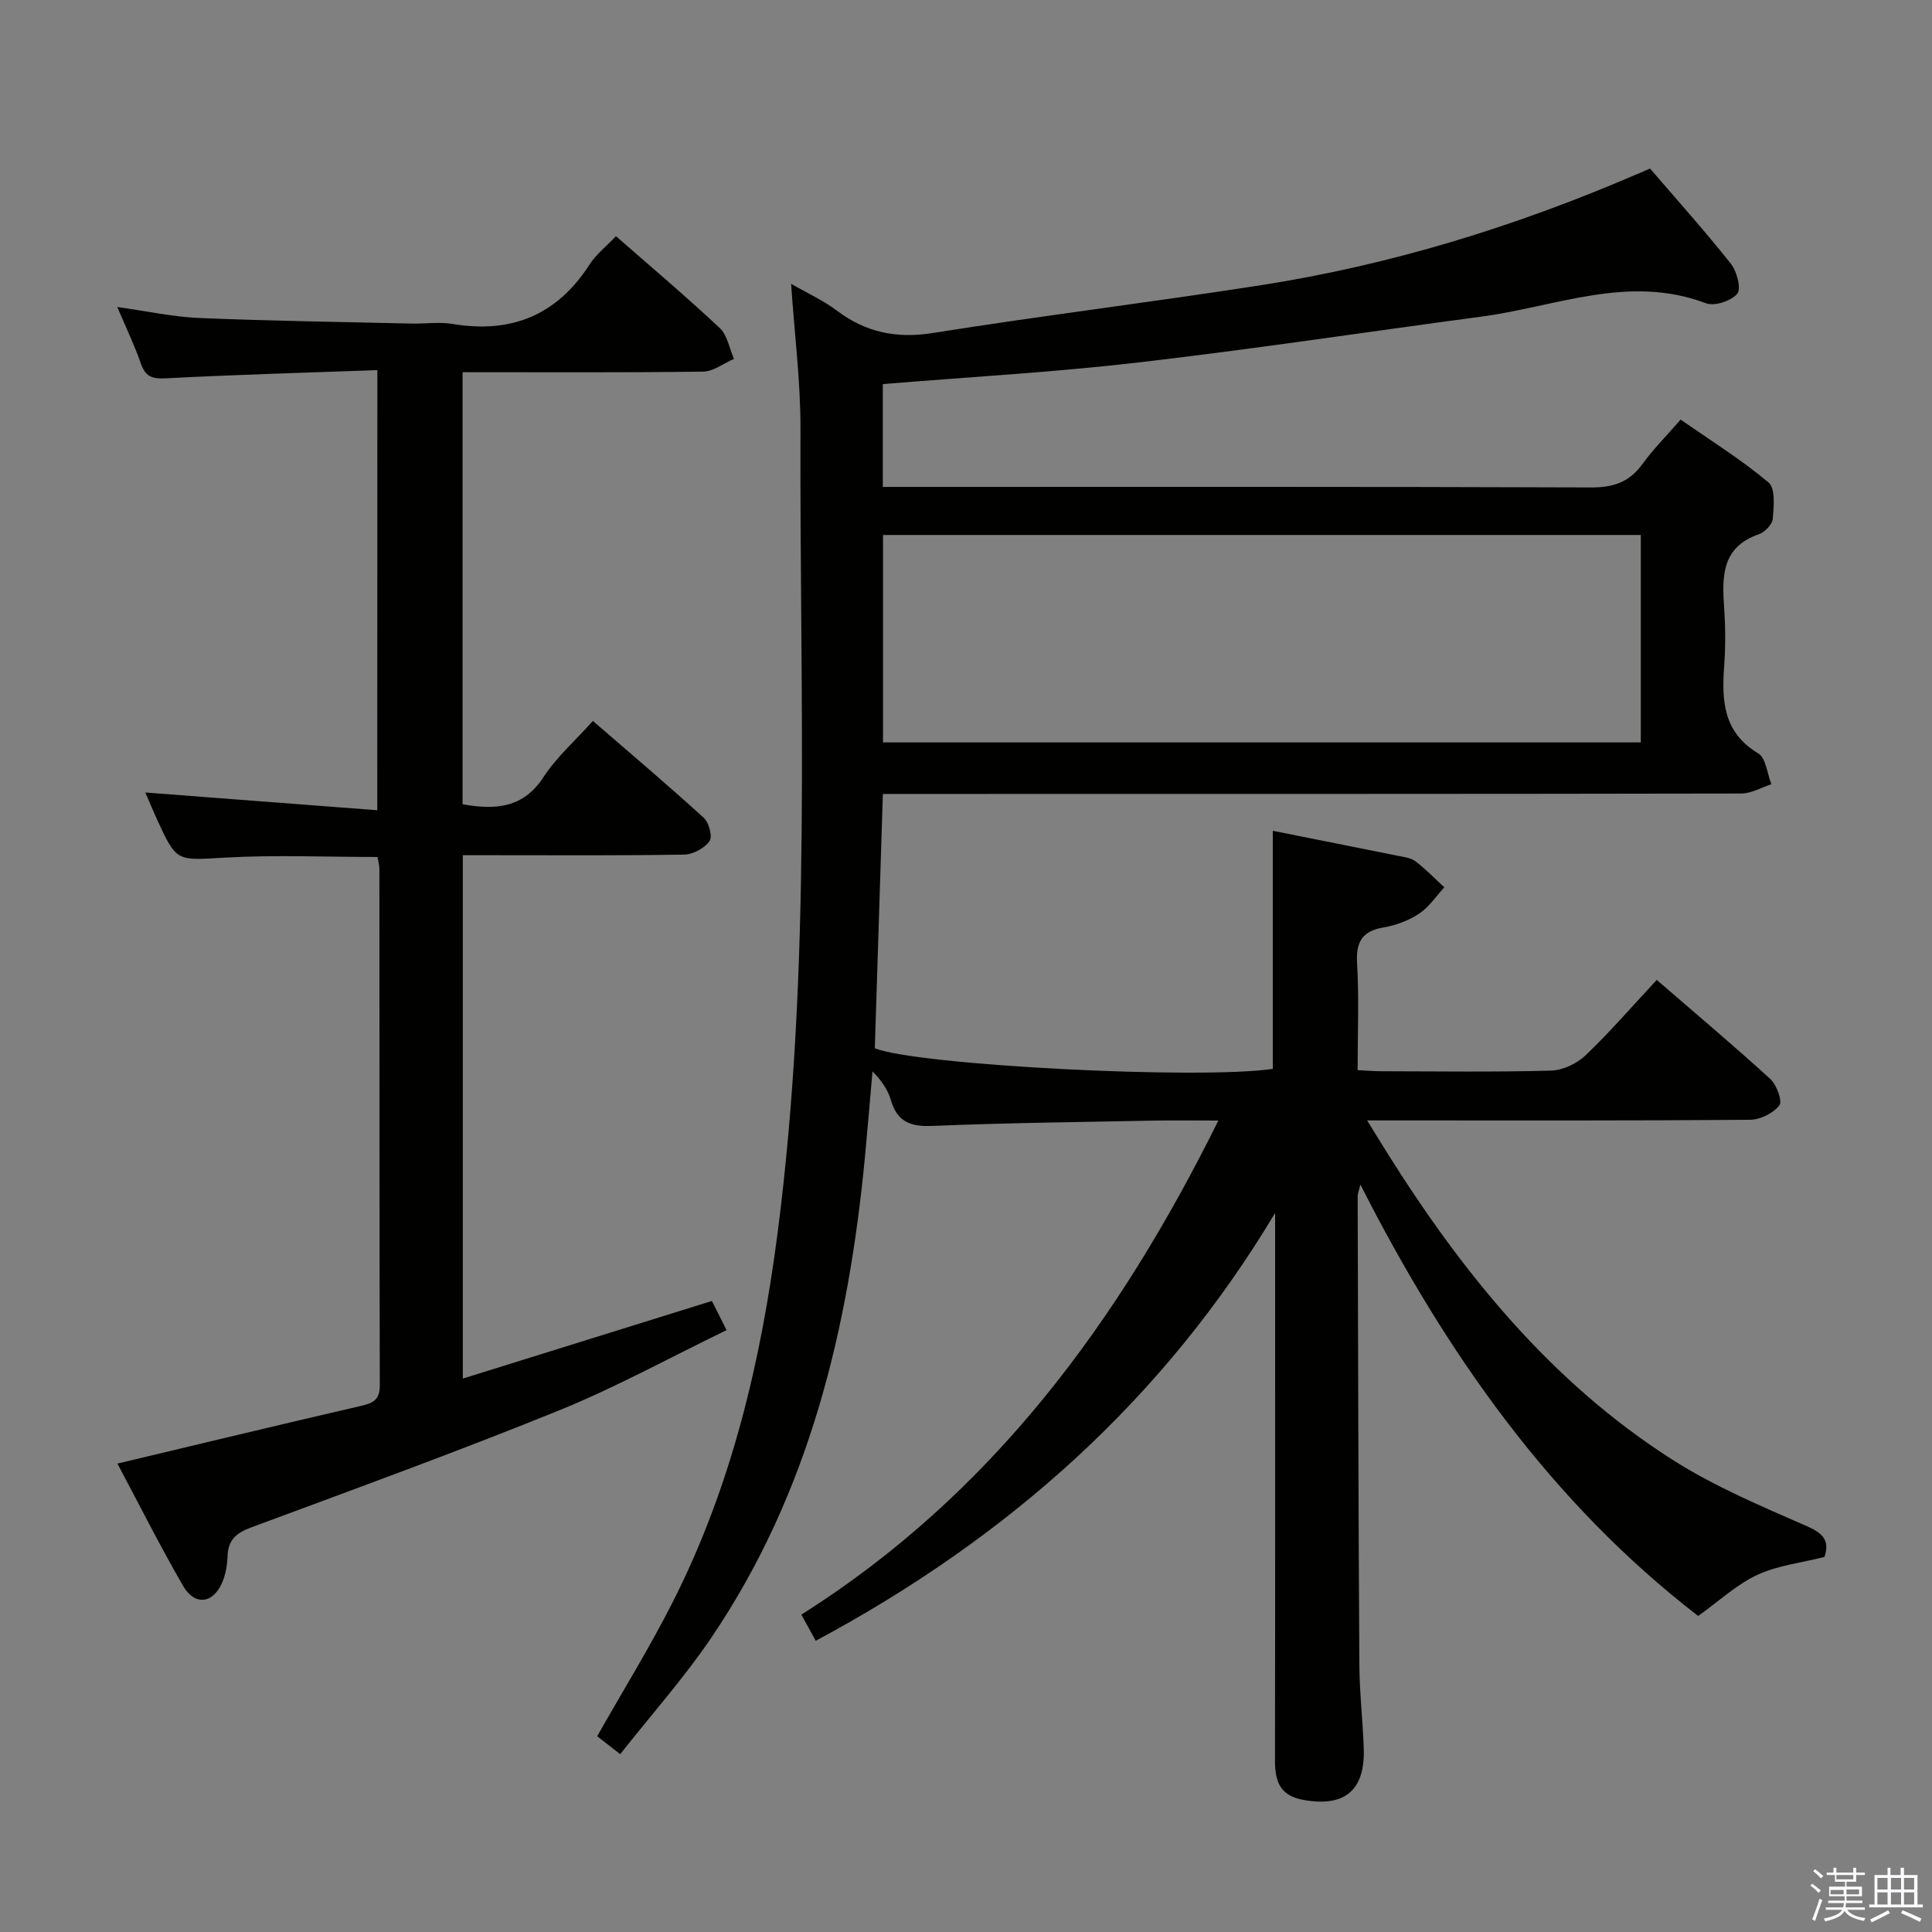 <svg enable-background="new 0 0 400 400" viewBox="0 0 400 400" xmlns="http://www.w3.org/2000/svg"><rect x="0" y="0" width="400" height="400" fill="#808080" stroke="none"/><path d="m374.8 390.4.4-.4c.7.5 1.3 1 1.8 1.4l-.5.5c-.5-.6-1.1-1.1-1.7-1.5zm1 7.3-.6-.3c.5-1.4 1.1-2.8 1.5-4.3.2.1.4.2.6.3-.5 1.3-1 2.8-1.5 4.3zm-.4-10.3.4-.4c.4.3 1 .8 1.7 1.4l-.5.5c-.4-.5-1-1-1.6-1.5zm2.5.3h1.7v-1h.6v1h3.5v-1h.6v1h1.8v.5h-1.8v1.4h-2v1h3.2v2h-3.2v.9h3.3v.5h-3.4c0 .3-.1.6-.1.9h4v.5h-3.7c.7.9 1.9 1.5 3.8 1.7-.1.2-.2.4-.3.6-2.1-.4-3.5-1.1-4-2.1-.4 1-1.8 1.7-4 2.2-.1-.2-.2-.4-.3-.6 2.1-.4 3.4-1 3.8-1.8h-3.4v-.5h3.6c.1-.3.1-.6.2-.9h-3.3v-.5h3.4c0-.3 0-.6 0-.9h-3.2v-2h3.3v-1h-2.1v-1.4h-1.7v-.5zm1.1 3.5v1h2.7c0-.3 0-.4 0-.4 0-.2 0-.2 0-.2 0-.1 0-.2 0-.3h-2.7zm1.2-3v.9h3.5v-.9zm4.7 3h-2.6v.6.4h2.6z" fill="#fbfafc"/><path d="m393.6 386.7h.6v1.5h2.8v6.1h1.1v.6h-11.1v-.6h1.1v-6.1h2.7v-1.5h.6v1.5h2.1v-1.5zm-2.7 8.8.4.6c-1.2.6-2.5 1.3-3.8 1.9-.1-.2-.2-.4-.3-.6 1.2-.6 2.5-1.2 3.7-1.9zm-2.2-6.7v2.4h2.1v-2.4zm0 3v2.5h2.1v-2.5zm2.8-3v2.4h2.1v-2.4zm0 3v2.5h2.1v-2.5zm6 6.1c-1.4-.7-2.7-1.3-3.9-1.8l.3-.6c1.5.6 2.7 1.2 3.9 1.7zm-1.2-9.1h-2.1v2.4h2.1zm-2.1 3v2.5h2.1v-2.5z" fill="#fbfafc"/><g fill="#010100"><path d="m351.59 334.57c-30.36-23.4-52.14-54.27-69.93-89.31-.37 1.47-.57 1.89-.57 2.32.09 32.33.15 64.66.35 96.98.03 5.81.71 11.62.91 17.44.3 8.74-4.01 12.19-12.51 10.65-4.94-.9-5.88-3.95-5.87-8.26.06-35.5.03-71 .03-106.5 0-2.25 0-4.51 0-6.76-23.16 38.7-55.32 67.25-95.11 88.58-.87-1.59-1.78-3.24-2.98-5.42 39.42-24.88 65.71-60.65 86.34-102.29-4.86 0-9.1-.07-13.34.01-15.31.3-30.63.47-45.93 1.1-4.49.18-7.22-.86-8.52-5.32-.63-2.14-1.93-4.08-3.82-5.96-.52 5.89-1 11.78-1.56 17.67-3.39 35.47-11.47 69.5-31.77 99.51-5.64 8.34-12.41 15.93-18.9 24.17-2.2-1.71-3.58-2.78-4.77-3.71 5.36-9.46 10.86-18.36 15.58-27.66 12.26-24.13 18.35-50.02 21.8-76.74 7.13-55.23 4.51-110.71 4.71-166.12.04-9.78-1.22-19.56-1.94-30.19 3.55 2.04 6.71 3.46 9.4 5.5 6.03 4.56 12.38 5.89 19.97 4.68 22.63-3.6 45.38-6.38 68.02-9.91 26.69-4.17 52.35-12.07 77.17-22.73.9-.39 1.81-.77 3.28-1.4 5.62 6.54 11.39 12.97 16.74 19.72 1.24 1.57 2.17 5.18 1.3 6.21-1.26 1.49-4.72 2.63-6.49 1.95-15.96-6.04-31.02.71-46.39 2.76-23.69 3.16-47.34 6.75-71.08 9.5-17.47 2.03-35.06 3.01-52.93 4.48v21.29h6.17c46.83 0 93.66-.07 140.49.11 4.61.02 7.88-1.1 10.59-4.82 2.23-3.08 4.95-5.8 7.93-9.23 6.22 4.34 12.55 8.28 18.2 13.02 1.44 1.21 1.09 5.01.87 7.55-.1 1.17-1.68 2.76-2.93 3.19-7.74 2.71-7.57 8.82-7.13 15.3.27 3.98.29 8.01 0 11.99-.52 7.2-.19 13.73 7.06 18.06 1.6.96 1.84 4.2 2.71 6.39-2.07.67-4.15 1.91-6.22 1.92-57 .11-113.99.08-170.99.09-2.13 0-4.25 0-6.74 0-.57 17.92-1.12 35.31-1.67 52.66 9.02 3.53 67.15 6.51 82.4 4.26 0-16.36 0-32.74 0-49.29 8.58 1.71 17.17 3.41 25.75 5.15 1.3.26 2.79.41 3.78 1.16 2.13 1.61 4 3.57 5.98 5.39-1.71 1.85-3.16 4.09-5.2 5.44-2.15 1.43-4.8 2.42-7.35 2.86-4.53.77-5.77 3.05-5.51 7.5.42 7.13.11 14.31.11 22.05 1.83.09 3.42.23 5.02.23 11.67.02 23.34.19 34.99-.13 2.45-.07 5.37-1.43 7.17-3.15 5.03-4.8 9.59-10.09 14.75-15.63 8.05 6.96 15.92 13.58 23.5 20.5 1.33 1.21 2.56 4.61 1.89 5.47-1.27 1.63-3.96 2.97-6.06 2.99-24.33.2-48.66.13-73 .13-1.82 0-3.65 0-6.29 0 1.58 2.55 2.82 4.6 4.1 6.64 15.63 24.91 33.91 47.5 58.97 63.52 8.74 5.59 18.49 9.69 28.04 13.88 3.53 1.54 4.62 3.14 3.58 6.34-4.74 1.2-9.64 1.74-13.89 3.7-4.27 1.98-7.85 5.37-12.26 8.52zm-168.77-223.81v42.95h156.89c0-14.39 0-28.5 0-42.95-52.23 0-104.32 0-156.89 0z"/><path d="m78.13 76.63c-14.95.54-29.41.94-43.85 1.7-2.85.15-4.19-.4-5.12-3.08-1.3-3.74-3.03-7.33-4.88-11.69 6.09.85 11.53 2.05 17.02 2.28 14.63.61 29.27.81 43.91 1.15 2.83.07 5.73-.38 8.49.08 12.18 2.04 21.61-1.82 28.36-12.3 1.4-2.17 3.56-3.85 5.47-5.87 7.33 6.42 14.58 12.54 21.49 19.02 1.58 1.48 1.99 4.22 2.94 6.38-2.13.92-4.25 2.61-6.4 2.64-16.47.22-32.95.12-49.79.12v89.45c6.87 1.23 12.58.79 16.77-5.64 2.69-4.13 6.54-7.5 10.21-11.61 7.78 6.73 15.49 13.26 22.96 20.06 1.08.98 1.85 3.92 1.19 4.83-1.05 1.46-3.39 2.75-5.21 2.78-13.16.23-26.33.13-39.49.13-1.99 0-3.98 0-6.38 0v108.36c17.36-5.41 34.22-10.66 51.57-16.07.78 1.55 1.72 3.41 3.04 6.04-11.74 5.68-22.95 11.86-34.74 16.64-21.07 8.55-42.46 16.32-63.78 24.24-3.07 1.14-4.7 2.64-4.8 5.95-.06 1.79-.38 3.67-1.06 5.31-1.87 4.49-5.71 5.03-8.15.8-4.89-8.46-9.27-17.21-13.59-25.31 17.04-4.06 33.79-8.1 50.57-11.98 2.47-.57 3.76-1.32 3.75-4.15-.08-35.66-.05-71.32-.08-106.98 0-.8-.25-1.6-.4-2.48-10.64 0-21.11-.46-31.53.13-10.04.56-10.02 1.04-14.14-7.97-.89-1.95-1.71-3.94-2.39-5.51 15.83 1.21 31.65 2.42 48.02 3.67.02-30.75.02-60.43.02-91.12z"/></g></svg>